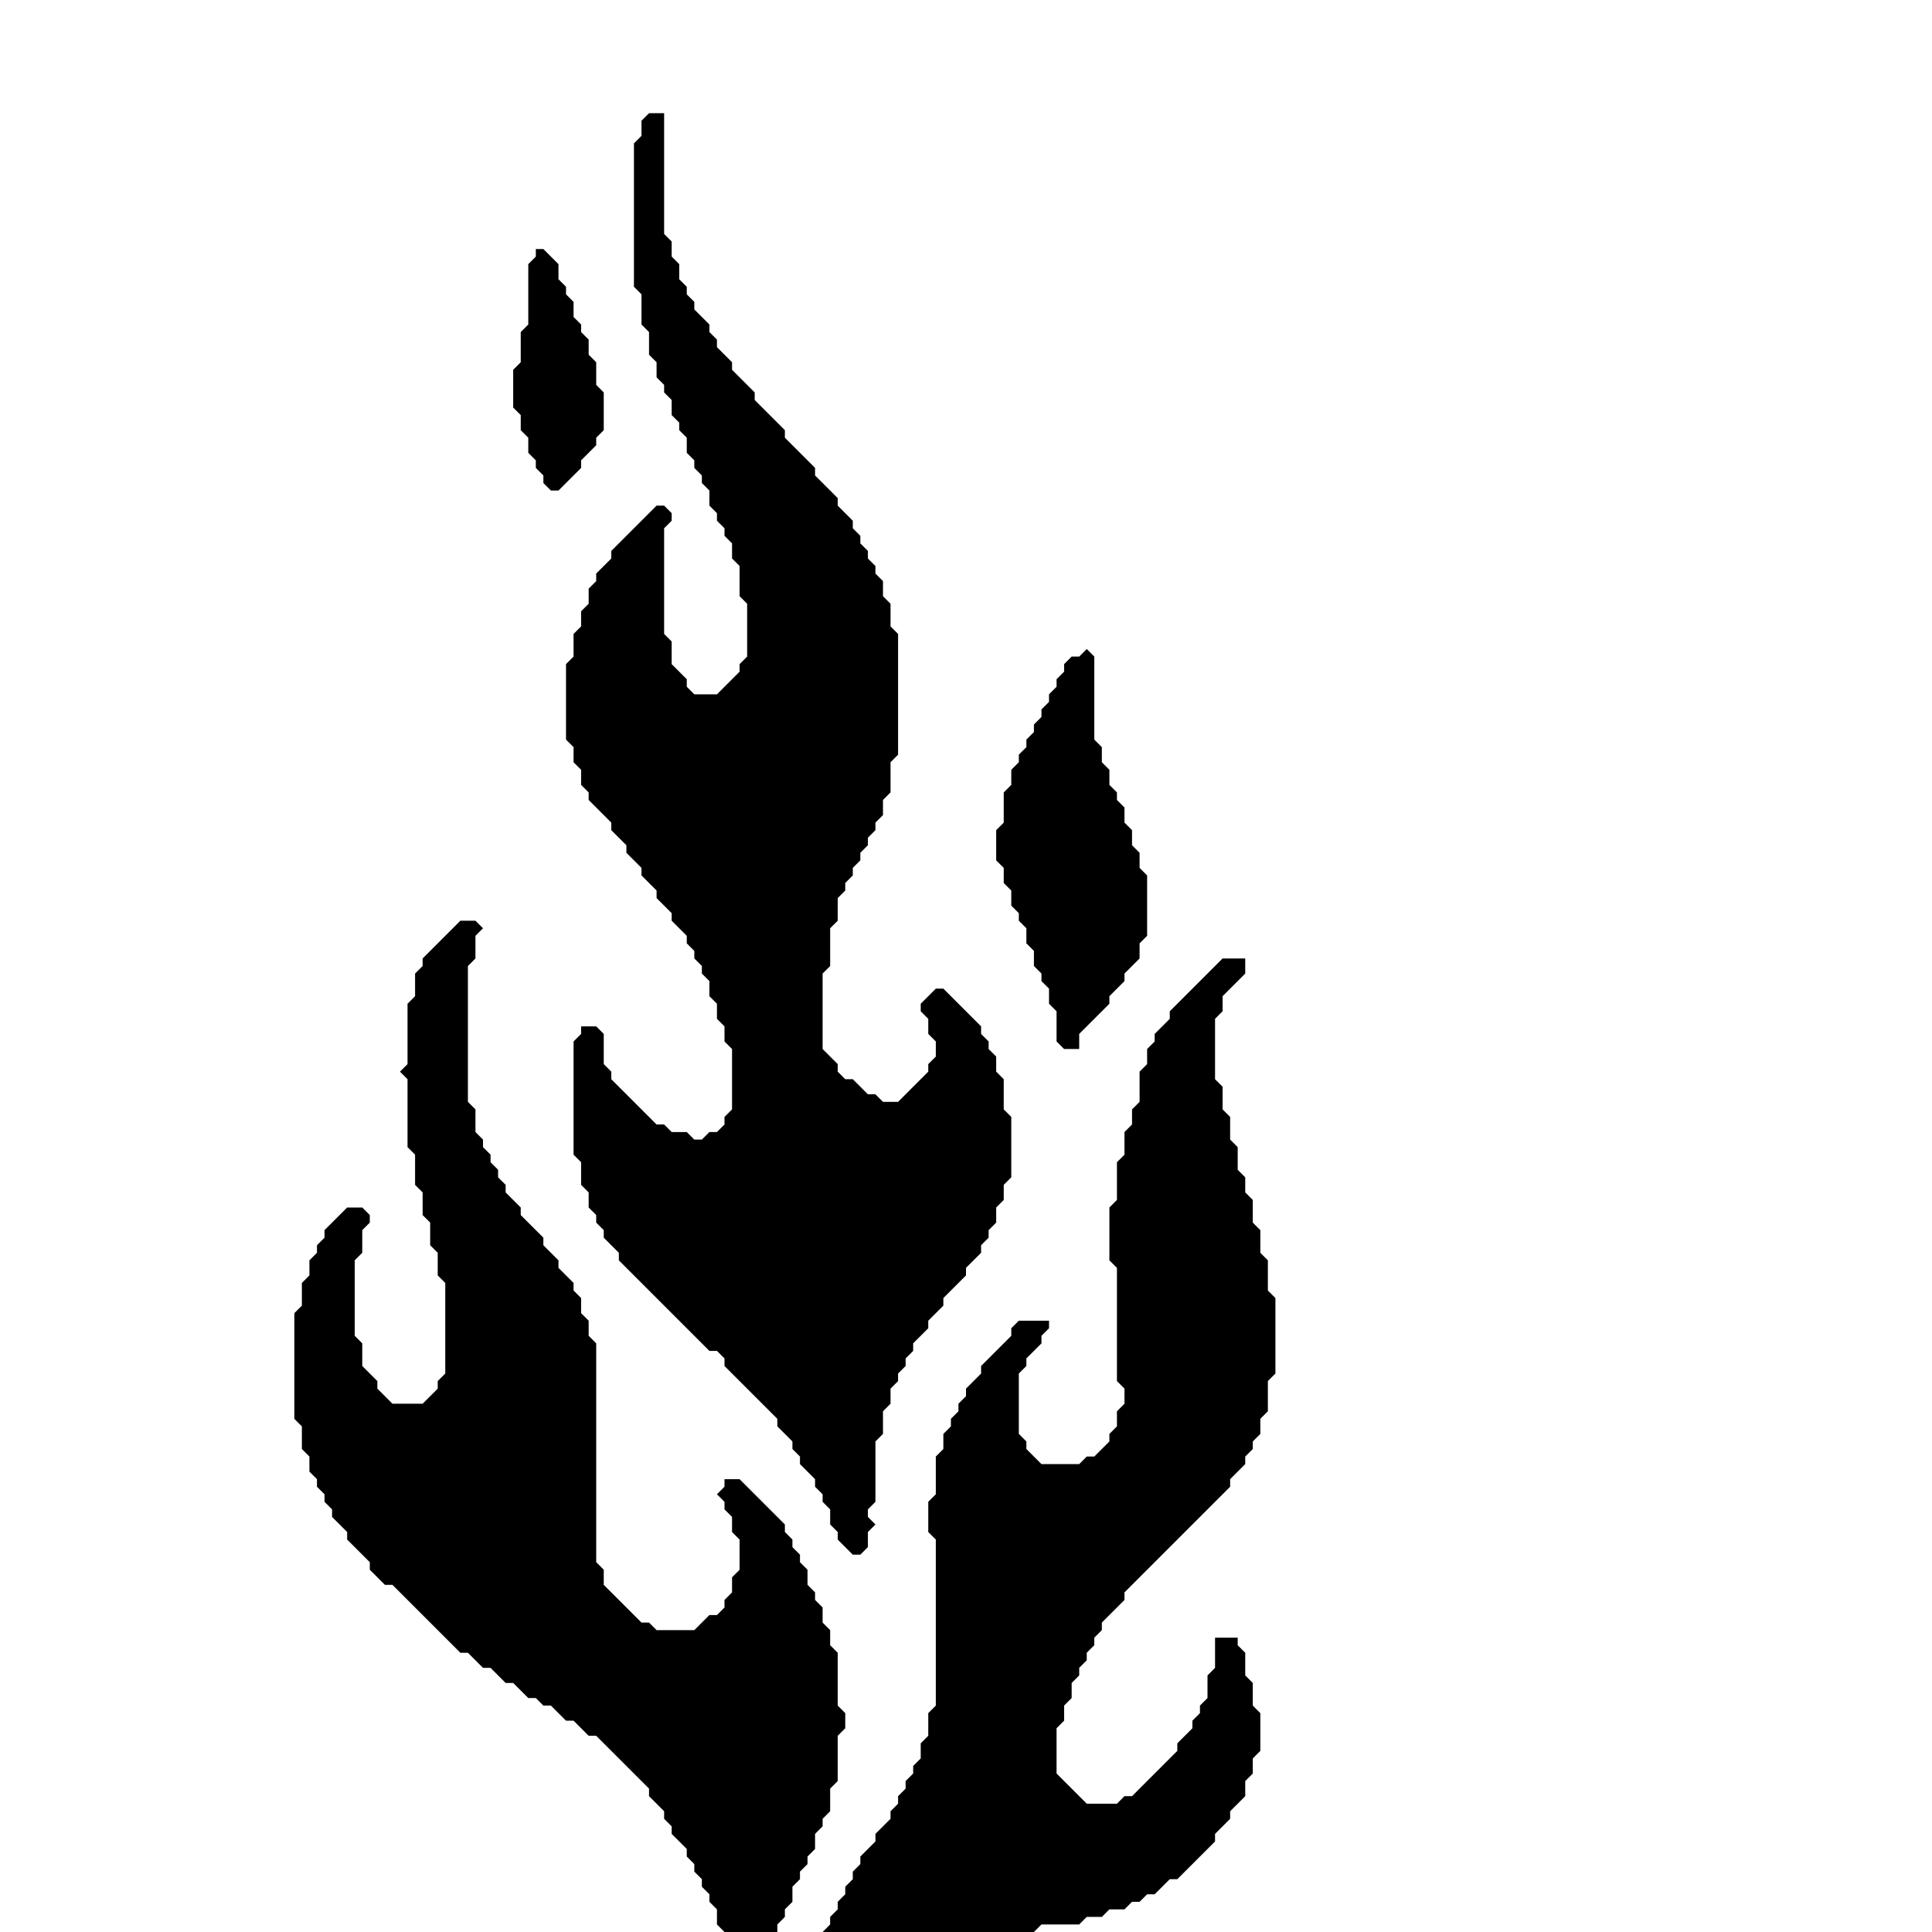 <?xml version="1.0" encoding="utf-8" ?>
<svg baseProfile="full" height="256px" version="1.1" viewBox="0 0 256 256" width="256px" xmlns="http://www.w3.org/2000/svg" xmlns:ev="http://www.w3.org/2001/xml-events" xmlns:xlink="http://www.w3.org/1999/xlink"><defs /><path d="M 162,127 L 155,134 L 155,135 L 153,137 L 153,138 L 152,139 L 152,141 L 151,142 L 151,146 L 150,147 L 150,149 L 149,150 L 149,153 L 148,154 L 148,159 L 147,160 L 147,167 L 148,168 L 148,183 L 149,184 L 149,186 L 148,187 L 148,189 L 147,190 L 147,191 L 145,193 L 144,193 L 143,194 L 138,194 L 136,192 L 136,191 L 135,190 L 135,182 L 136,181 L 136,180 L 138,178 L 138,177 L 139,176 L 139,175 L 135,175 L 134,176 L 134,177 L 130,181 L 130,182 L 128,184 L 128,185 L 127,186 L 127,187 L 126,188 L 126,189 L 125,190 L 125,192 L 124,193 L 124,198 L 123,199 L 123,203 L 124,204 L 124,226 L 123,227 L 123,230 L 122,231 L 122,233 L 121,234 L 121,235 L 120,236 L 120,237 L 119,238 L 119,239 L 118,240 L 118,241 L 116,243 L 116,244 L 114,246 L 114,247 L 113,248 L 113,249 L 112,250 L 112,251 L 111,252 L 111,253 L 110,254 L 110,255 L 109,256 L 109,258 L 108,259 L 108,261 L 107,262 L 107,267 L 106,268 L 106,274 L 107,275 L 109,275 L 110,274 L 110,273 L 111,272 L 111,270 L 112,269 L 112,268 L 113,267 L 113,266 L 117,262 L 118,262 L 119,261 L 120,261 L 121,260 L 122,260 L 123,259 L 125,259 L 126,258 L 128,258 L 129,257 L 133,257 L 134,256 L 137,256 L 138,255 L 143,255 L 144,254 L 146,254 L 147,253 L 149,253 L 150,252 L 151,252 L 152,251 L 153,251 L 155,249 L 156,249 L 161,244 L 161,243 L 163,241 L 163,240 L 165,238 L 165,236 L 166,235 L 166,233 L 167,232 L 167,227 L 166,226 L 166,223 L 165,222 L 165,219 L 164,218 L 164,217 L 161,217 L 161,221 L 160,222 L 160,225 L 159,226 L 159,227 L 158,228 L 158,229 L 156,231 L 156,232 L 150,238 L 149,238 L 148,239 L 144,239 L 140,235 L 140,229 L 141,228 L 141,226 L 142,225 L 142,223 L 143,222 L 143,221 L 144,220 L 144,219 L 145,218 L 145,217 L 146,216 L 146,215 L 149,212 L 149,211 L 163,197 L 163,196 L 165,194 L 165,193 L 166,192 L 166,191 L 167,190 L 167,188 L 168,187 L 168,183 L 169,182 L 169,172 L 168,171 L 168,167 L 167,166 L 167,163 L 166,162 L 166,159 L 165,158 L 165,156 L 164,155 L 164,152 L 163,151 L 163,148 L 162,147 L 162,144 L 161,143 L 161,135 L 162,134 L 162,132 L 165,129 L 165,127 Z" fill="black" /><path d="M 61,122 L 56,127 L 56,128 L 55,129 L 55,132 L 54,133 L 54,141 L 53,142 L 54,143 L 54,152 L 55,153 L 55,157 L 56,158 L 56,161 L 57,162 L 57,165 L 58,166 L 58,169 L 59,170 L 59,182 L 58,183 L 58,184 L 56,186 L 52,186 L 50,184 L 50,183 L 48,181 L 48,178 L 47,177 L 47,167 L 48,166 L 48,163 L 49,162 L 49,161 L 48,160 L 46,160 L 43,163 L 43,164 L 42,165 L 42,166 L 41,167 L 41,169 L 40,170 L 40,173 L 39,174 L 39,188 L 40,189 L 40,192 L 41,193 L 41,195 L 42,196 L 42,197 L 43,198 L 43,199 L 44,200 L 44,201 L 46,203 L 46,204 L 49,207 L 49,208 L 51,210 L 52,210 L 61,219 L 62,219 L 64,221 L 65,221 L 67,223 L 68,223 L 70,225 L 71,225 L 72,226 L 73,226 L 75,228 L 76,228 L 78,230 L 79,230 L 86,237 L 86,238 L 88,240 L 88,241 L 89,242 L 89,243 L 91,245 L 91,246 L 92,247 L 92,248 L 93,249 L 93,250 L 94,251 L 94,252 L 95,253 L 95,255 L 96,256 L 96,259 L 97,260 L 97,270 L 98,271 L 98,275 L 100,275 L 100,267 L 101,266 L 101,261 L 102,260 L 102,258 L 103,257 L 103,255 L 104,254 L 104,253 L 105,252 L 105,250 L 106,249 L 106,248 L 107,247 L 107,246 L 108,245 L 108,243 L 109,242 L 109,241 L 110,240 L 110,237 L 111,236 L 111,230 L 112,229 L 112,227 L 111,226 L 111,219 L 110,218 L 110,216 L 109,215 L 109,213 L 108,212 L 108,211 L 107,210 L 107,208 L 106,207 L 106,206 L 105,205 L 105,204 L 104,203 L 104,202 L 98,196 L 96,196 L 96,197 L 95,198 L 96,199 L 96,200 L 97,201 L 97,203 L 98,204 L 98,208 L 97,209 L 97,211 L 96,212 L 96,213 L 95,214 L 94,214 L 92,216 L 87,216 L 86,215 L 85,215 L 80,210 L 80,208 L 79,207 L 79,178 L 78,177 L 78,175 L 77,174 L 77,172 L 76,171 L 76,170 L 74,168 L 74,167 L 72,165 L 72,164 L 69,161 L 69,160 L 67,158 L 67,157 L 66,156 L 66,155 L 65,154 L 65,153 L 64,152 L 64,151 L 63,150 L 63,147 L 62,146 L 62,128 L 63,127 L 63,124 L 64,123 L 63,122 Z" fill="black" /><path d="M 144,86 L 143,87 L 142,87 L 141,88 L 141,89 L 140,90 L 140,91 L 139,92 L 139,93 L 138,94 L 138,95 L 137,96 L 137,97 L 136,98 L 136,99 L 135,100 L 135,101 L 134,102 L 134,104 L 133,105 L 133,109 L 132,110 L 132,114 L 133,115 L 133,117 L 134,118 L 134,120 L 135,121 L 135,122 L 136,123 L 136,125 L 137,126 L 137,128 L 138,129 L 138,130 L 139,131 L 139,133 L 140,134 L 140,138 L 141,139 L 143,139 L 143,137 L 147,133 L 147,132 L 149,130 L 149,129 L 151,127 L 151,125 L 152,124 L 152,116 L 151,115 L 151,113 L 150,112 L 150,110 L 149,109 L 149,107 L 148,106 L 148,105 L 147,104 L 147,102 L 146,101 L 146,99 L 145,98 L 145,87 Z" fill="black" /><path d="M 71,33 L 71,34 L 70,35 L 70,43 L 69,44 L 69,48 L 68,49 L 68,54 L 69,55 L 69,57 L 70,58 L 70,60 L 71,61 L 71,62 L 72,63 L 72,64 L 73,65 L 74,65 L 77,62 L 77,61 L 79,59 L 79,58 L 80,57 L 80,52 L 79,51 L 79,48 L 78,47 L 78,45 L 77,44 L 77,43 L 76,42 L 76,40 L 75,39 L 75,38 L 74,37 L 74,35 L 72,33 Z" fill="black" /><path d="M 86,15 L 85,16 L 85,18 L 84,19 L 84,38 L 85,39 L 85,43 L 86,44 L 86,47 L 87,48 L 87,50 L 88,51 L 88,52 L 89,53 L 89,55 L 90,56 L 90,57 L 91,58 L 91,60 L 92,61 L 92,62 L 93,63 L 93,64 L 94,65 L 94,67 L 95,68 L 95,69 L 96,70 L 96,71 L 97,72 L 97,74 L 98,75 L 98,79 L 99,80 L 99,87 L 98,88 L 98,89 L 95,92 L 92,92 L 91,91 L 91,90 L 89,88 L 89,85 L 88,84 L 88,70 L 89,69 L 89,68 L 88,67 L 87,67 L 81,73 L 81,74 L 79,76 L 79,77 L 78,78 L 78,80 L 77,81 L 77,83 L 76,84 L 76,87 L 75,88 L 75,98 L 76,99 L 76,101 L 77,102 L 77,104 L 78,105 L 78,106 L 81,109 L 81,110 L 83,112 L 83,113 L 85,115 L 85,116 L 87,118 L 87,119 L 89,121 L 89,122 L 91,124 L 91,125 L 92,126 L 92,127 L 93,128 L 93,129 L 94,130 L 94,132 L 95,133 L 95,135 L 96,136 L 96,138 L 97,139 L 97,147 L 96,148 L 96,149 L 95,150 L 94,150 L 93,151 L 92,151 L 91,150 L 89,150 L 88,149 L 87,149 L 81,143 L 81,142 L 80,141 L 80,137 L 79,136 L 77,136 L 77,137 L 76,138 L 76,153 L 77,154 L 77,157 L 78,158 L 78,160 L 79,161 L 79,162 L 80,163 L 80,164 L 82,166 L 82,167 L 94,179 L 95,179 L 96,180 L 96,181 L 103,188 L 103,189 L 105,191 L 105,192 L 106,193 L 106,194 L 108,196 L 108,197 L 109,198 L 109,199 L 110,200 L 110,202 L 111,203 L 111,204 L 113,206 L 114,206 L 115,205 L 115,203 L 116,202 L 115,201 L 115,200 L 116,199 L 116,191 L 117,190 L 117,187 L 118,186 L 118,184 L 119,183 L 119,182 L 120,181 L 120,180 L 121,179 L 121,178 L 123,176 L 123,175 L 125,173 L 125,172 L 128,169 L 128,168 L 130,166 L 130,165 L 131,164 L 131,163 L 132,162 L 132,160 L 133,159 L 133,157 L 134,156 L 134,148 L 133,147 L 133,143 L 132,142 L 132,140 L 131,139 L 131,138 L 130,137 L 130,136 L 125,131 L 124,131 L 122,133 L 122,134 L 123,135 L 123,137 L 124,138 L 124,140 L 123,141 L 123,142 L 119,146 L 117,146 L 116,145 L 115,145 L 113,143 L 112,143 L 111,142 L 111,141 L 109,139 L 109,129 L 110,128 L 110,123 L 111,122 L 111,119 L 112,118 L 112,117 L 113,116 L 113,115 L 114,114 L 114,113 L 115,112 L 115,111 L 116,110 L 116,109 L 117,108 L 117,106 L 118,105 L 118,101 L 119,100 L 119,84 L 118,83 L 118,80 L 117,79 L 117,77 L 116,76 L 116,75 L 115,74 L 115,73 L 114,72 L 114,71 L 113,70 L 113,69 L 111,67 L 111,66 L 108,63 L 108,62 L 104,58 L 104,57 L 100,53 L 100,52 L 97,49 L 97,48 L 95,46 L 95,45 L 94,44 L 94,43 L 92,41 L 92,40 L 91,39 L 91,38 L 90,37 L 90,35 L 89,34 L 89,32 L 88,31 L 88,15 Z" fill="black" /></svg>